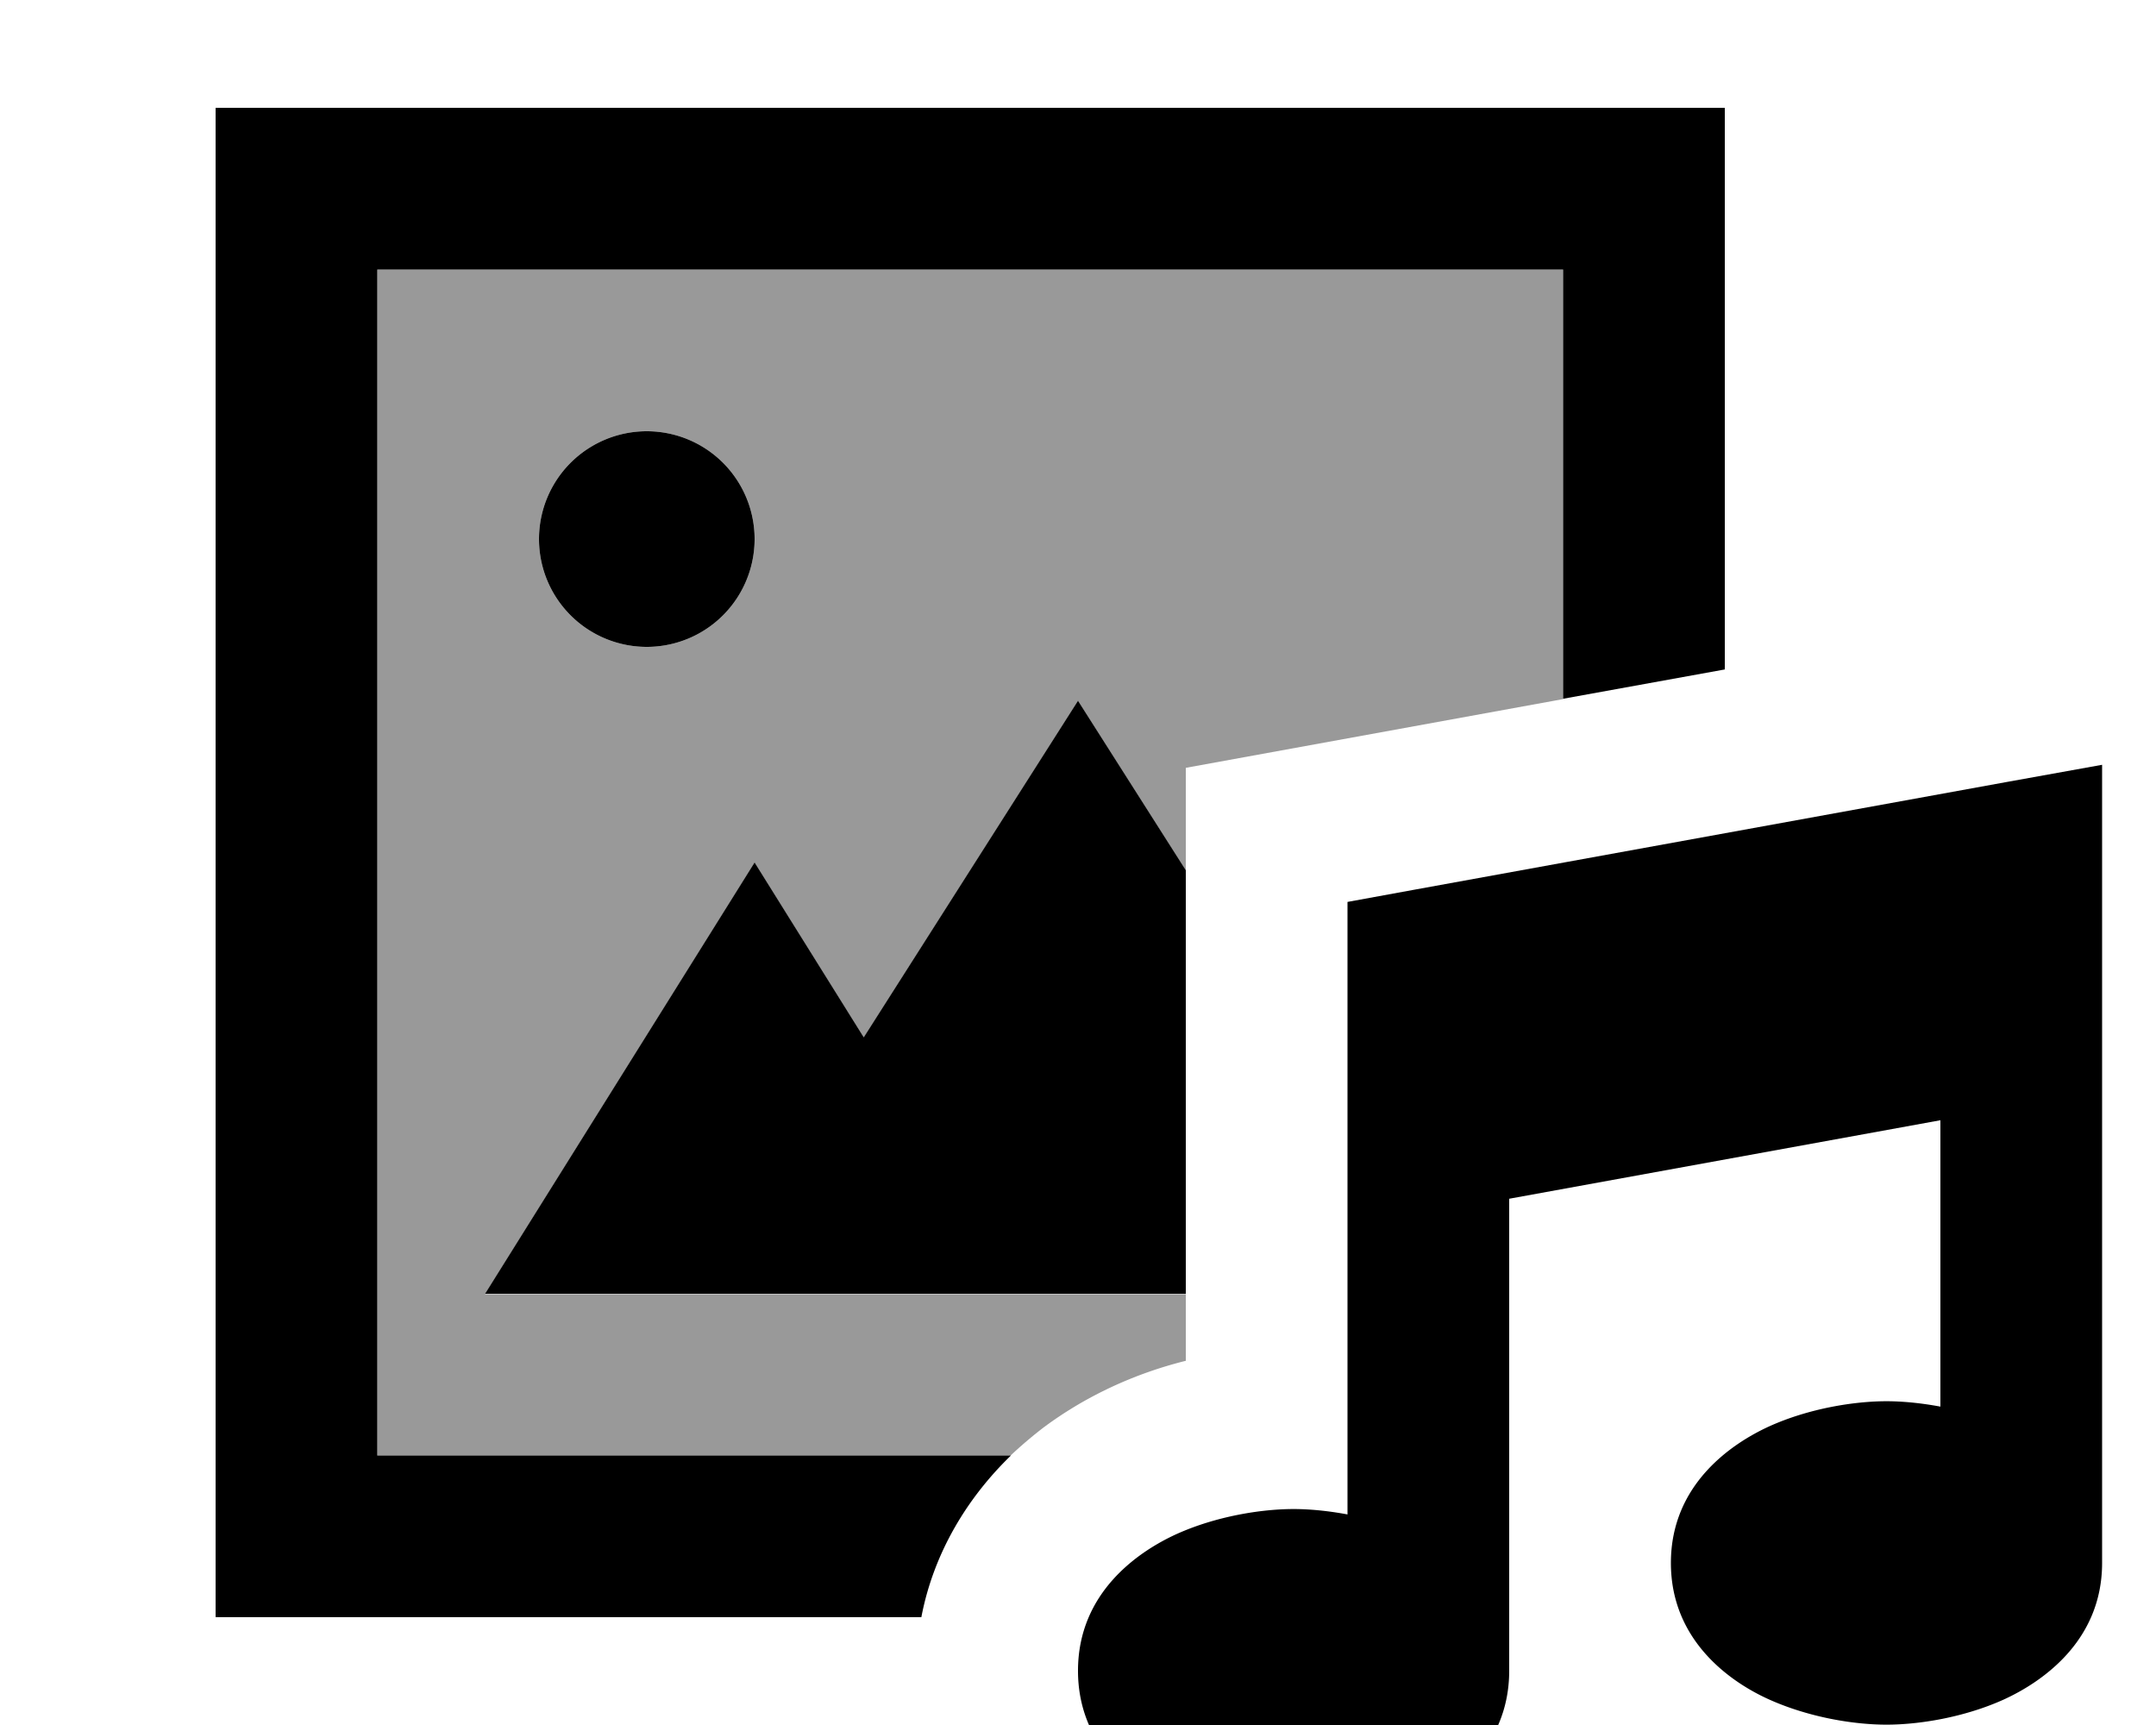 <svg xmlns="http://www.w3.org/2000/svg" viewBox="0 0 640 512"><!--! Font Awesome Pro 7.0.0 by @fontawesome - https://fontawesome.com License - https://fontawesome.com/license (Commercial License) Copyright 2025 Fonticons, Inc. --><path style="fill:currentColor;opacity:.4" d="M112 80l352 0 0 127.5-112 20.4 0 30.5-32-50.3-63.6 99.9-32.4-51.9-80 128 208 0 0 19.8c-15.3 3.8-29.7 10.5-42.1 19.7-3.4 2.6-6.7 5.4-9.9 8.4L112 432 112 80zm48 80a32 32 0 1 0 64 0 32 32 0 1 0 -64 0z"/><path style="fill:currentColor;opacity:1" d="M464 80l-352 0 0 352 188.1 0c-12.7 12.3-22.9 28.6-26.6 48l-209.5 0 0-448 448 0 0 166.7-48 8.7 0-127.5zM352 384l-208 0 80-128 32.4 51.9 63.6-99.9 32 50.3 0 125.7zM160 160a32 32 0 1 1 64 0 32 32 0 1 1 -64 0zm464 95.8l0 208.1c0 23.3-18 35.4-29.1 40.5-11.9 5.4-25.4 7.5-34.9 7.5s-22.9-2.1-34.9-7.5c-11.1-5-29.1-17.2-29.1-40.5s18-35.4 29.1-40.5c11.9-5.4 25.4-7.5 34.9-7.5 4.6 0 10.1 .5 16 1.6l0-85-128 23.3 0 140.1c0 23.3-18 35.4-29.1 40.5-11.9 5.4-25.4 7.5-34.9 7.5s-22.9-2.1-34.9-7.5c-11.1-5-29.1-17.2-29.1-40.5s18-35.4 29.1-40.5c11.9-5.4 25.4-7.5 34.9-7.5 4.6 0 10.1 .5 16 1.6l0-181.8 19.7-3.6 176-32 28.3-5.1 0 28.8z"/></svg>